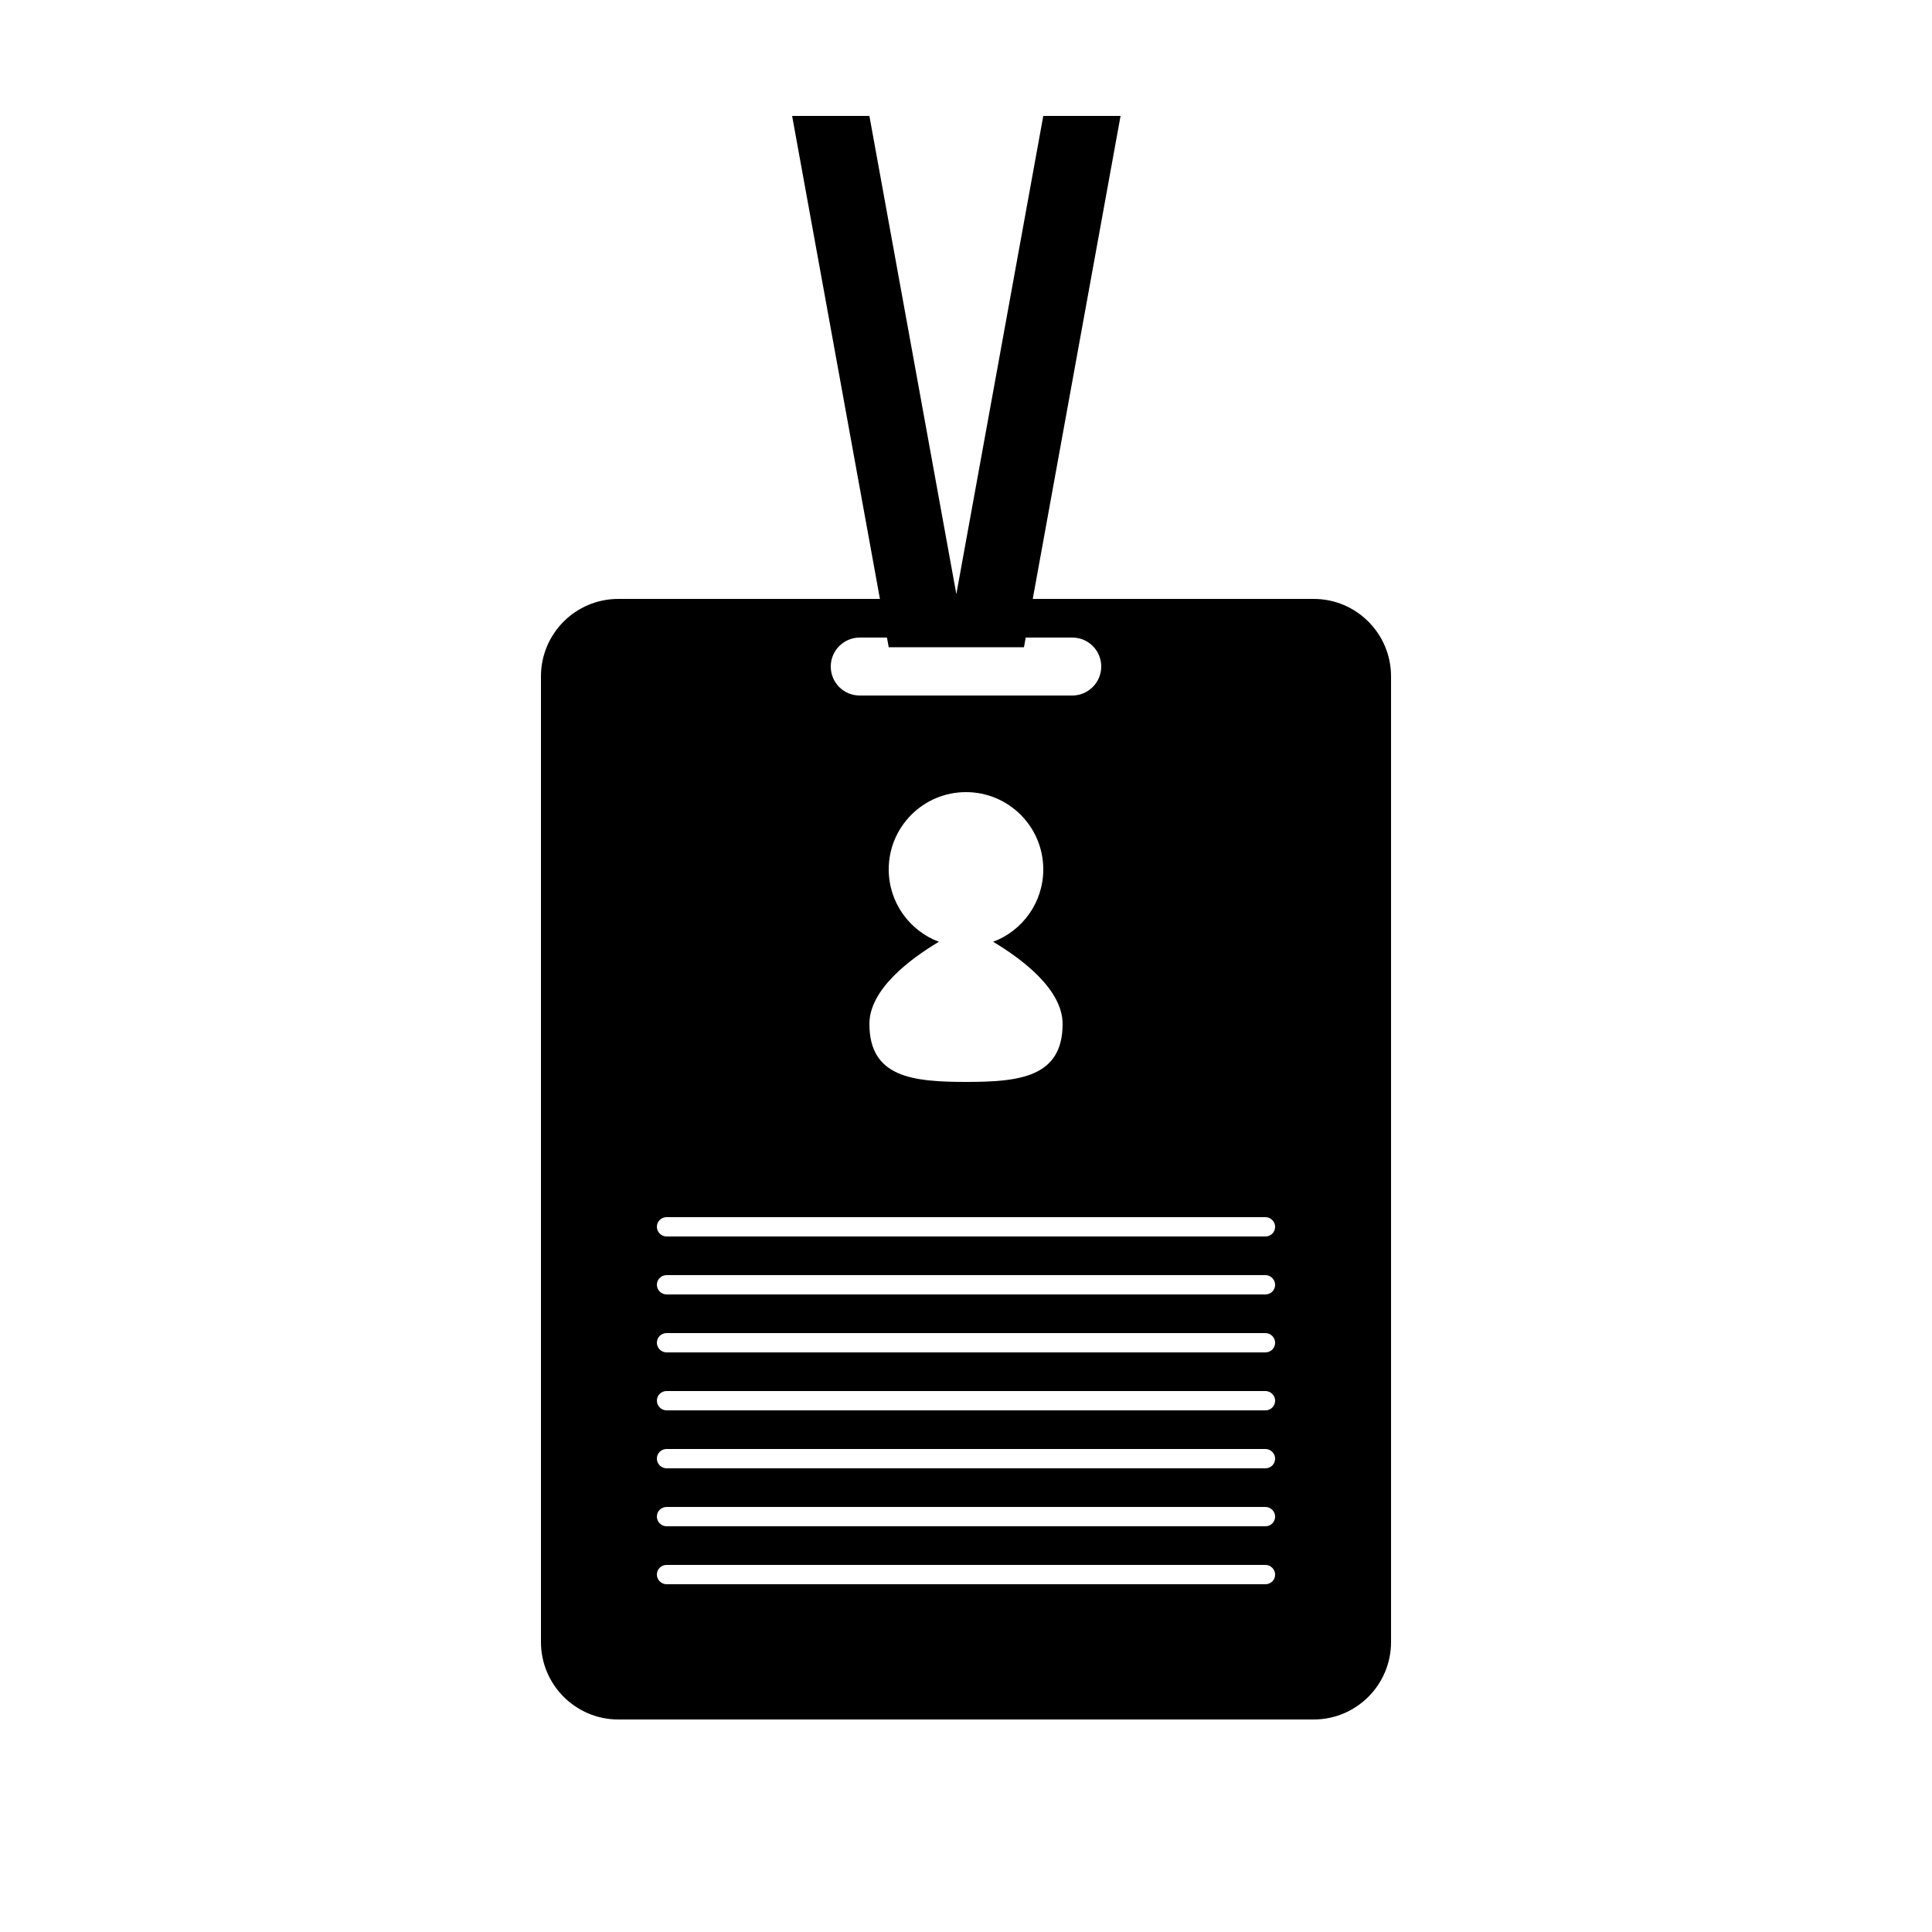 <?xml version="1.0" encoding="UTF-8" standalone="no"?>
<svg width="100px" height="100px" viewBox="0 0 100 100" version="1.1" xmlns="http://www.w3.org/2000/svg" xmlns:xlink="http://www.w3.org/1999/xlink" xmlns:sketch="http://www.bohemiancoding.com/sketch/ns">
    <!-- Generator: Sketch 3.4 (15588) - http://www.bohemiancoding.com/sketch -->
    <title>03-10-2015 - id badge</title>
    <desc>Created with Sketch.</desc>
    <defs></defs>
    <g id="January" stroke="none" stroke-width="1" fill="none" fill-rule="evenodd" sketch:type="MSPage">
        <g id="03-10-2015---id-badge" sketch:type="MSArtboardGroup" fill="#000000">
            <path d="M51.404,48.747 C52.921,48.178 54,46.715 54,45 C54,42.791 52.209,41 50,41 C47.791,41 46,42.791 46,45 C46,46.715 47.079,48.178 48.596,48.747 C47.117,49.628 45,51.203 45,53 C45,55.761 47.239,56 50,56 C52.761,56 55,55.761 55,53 C55,51.203 52.883,49.628 51.404,48.747 Z M53.455,31 L67.998,31 C70.208,31 72,32.799 72,35.009 L72,84.991 C72,87.205 70.207,89 67.998,89 L32.002,89 C29.792,89 28,87.201 28,84.991 L28,35.009 C28,32.795 29.793,31 32.002,31 L45.545,31 L41,6 L45,6 L49.5,30.75 L54,6 L58,6 L53.455,31 Z M53.091,33 L55.502,33 C56.329,33 57,33.666 57,34.5 C57,35.328 56.325,36 55.502,36 L44.498,36 C43.671,36 43,35.334 43,34.5 C43,33.672 43.675,33 44.498,33 L45.909,33 L46,33.5 L49.5,33.5 L53,33.5 L53.091,33 Z M34,63.5 C34,63.224 34.221,63 34.503,63 L65.497,63 C65.775,63 66,63.232 66,63.5 C66,63.776 65.779,64 65.497,64 L34.503,64 C34.225,64 34,63.768 34,63.5 Z M34,66.5 C34,66.224 34.221,66 34.503,66 L65.497,66 C65.775,66 66,66.232 66,66.5 C66,66.776 65.779,67 65.497,67 L34.503,67 C34.225,67 34,66.768 34,66.5 Z M34,69.5 C34,69.224 34.221,69 34.503,69 L65.497,69 C65.775,69 66,69.232 66,69.5 C66,69.776 65.779,70 65.497,70 L34.503,70 C34.225,70 34,69.768 34,69.5 Z M34,72.5 C34,72.224 34.221,72 34.503,72 L65.497,72 C65.775,72 66,72.232 66,72.5 C66,72.776 65.779,73 65.497,73 L34.503,73 C34.225,73 34,72.768 34,72.5 Z M34,75.5 C34,75.224 34.221,75 34.503,75 L65.497,75 C65.775,75 66,75.232 66,75.5 C66,75.776 65.779,76 65.497,76 L34.503,76 C34.225,76 34,75.768 34,75.5 Z M34,78.5 C34,78.224 34.221,78 34.503,78 L65.497,78 C65.775,78 66,78.232 66,78.5 C66,78.776 65.779,79 65.497,79 L34.503,79 C34.225,79 34,78.768 34,78.5 Z M34,81.5 C34,81.224 34.221,81 34.503,81 L65.497,81 C65.775,81 66,81.232 66,81.5 C66,81.776 65.779,82 65.497,82 L34.503,82 C34.225,82 34,81.768 34,81.5 Z" id="id-badge" sketch:type="MSShapeGroup"></path>
        </g>
    </g>
</svg>